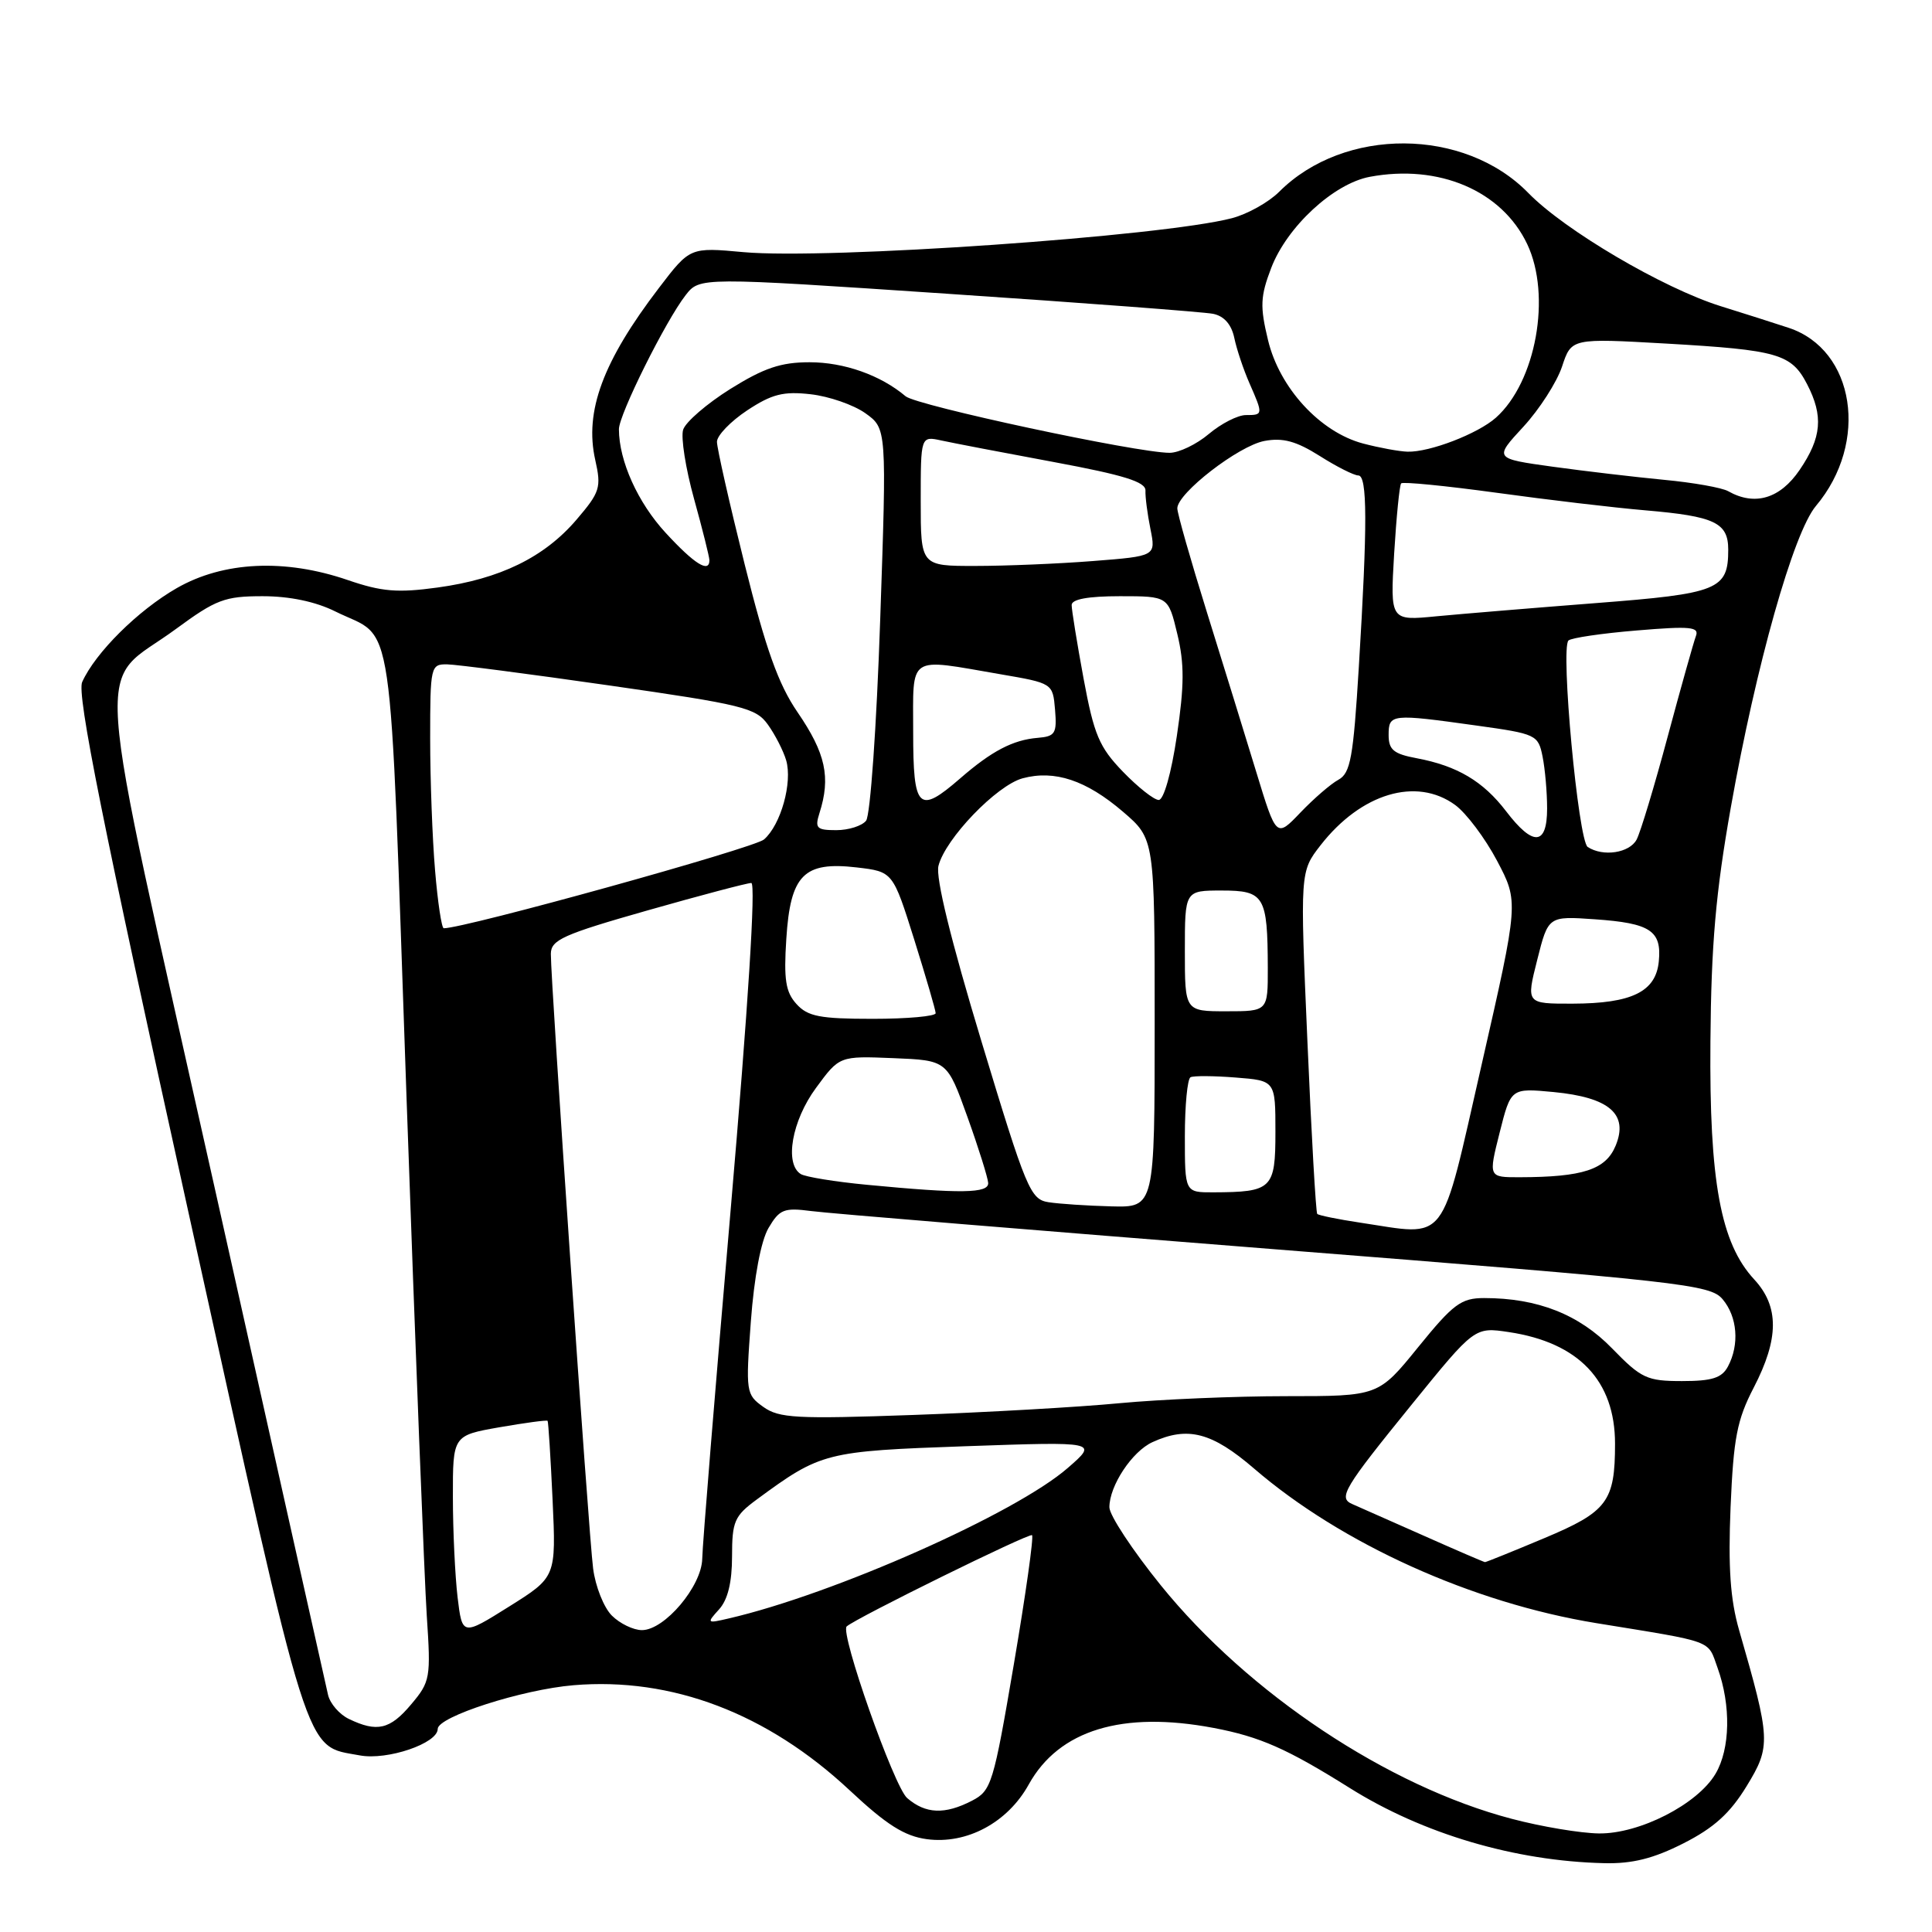 <?xml version="1.0" encoding="UTF-8" standalone="no"?>
<!DOCTYPE svg PUBLIC "-//W3C//DTD SVG 1.1//EN" "http://www.w3.org/Graphics/SVG/1.1/DTD/svg11.dtd" >
<svg xmlns="http://www.w3.org/2000/svg" xmlns:xlink="http://www.w3.org/1999/xlink" version="1.1" viewBox="0 0 256 256">
 <g >
 <path fill="currentColor"
d=" M 223.07 244.25 C 227.11 242.20 229.24 240.27 231.44 236.67 C 234.67 231.38 234.63 230.53 230.44 216.00 C 229.27 211.93 228.98 207.70 229.31 199.70 C 229.70 190.55 230.16 188.14 232.38 183.86 C 235.74 177.38 235.76 173.12 232.45 169.54 C 227.99 164.73 226.48 156.56 226.64 138.00 C 226.74 125.17 227.34 118.28 229.34 107.00 C 232.69 88.13 237.64 70.58 240.62 67.04 C 247.70 58.63 245.80 46.32 236.98 43.43 C 235.07 42.80 231.03 41.51 228.00 40.57 C 220.36 38.18 207.32 30.51 202.52 25.58 C 194.04 16.88 178.11 16.80 169.50 25.41 C 168.11 26.80 165.30 28.37 163.24 28.91 C 153.98 31.33 109.62 34.41 98.52 33.41 C 91.43 32.76 91.43 32.76 87.33 38.13 C 79.88 47.88 77.43 54.50 78.87 60.93 C 79.70 64.61 79.51 65.21 76.38 68.87 C 72.12 73.85 66.24 76.72 57.98 77.85 C 52.67 78.58 50.58 78.40 46.11 76.87 C 37.77 74.00 29.61 74.38 23.42 77.93 C 18.28 80.88 12.64 86.48 10.89 90.37 C 10.16 91.98 13.60 109.13 24.94 160.50 C 41.27 234.46 40.25 231.21 47.68 232.60 C 51.32 233.28 58.00 231.01 58.00 229.09 C 58.00 227.47 69.19 223.87 76.00 223.30 C 89.03 222.21 101.67 227.02 112.58 237.22 C 117.47 241.80 119.85 243.30 122.81 243.70 C 128.10 244.41 133.53 241.50 136.32 236.44 C 140.32 229.24 148.71 226.67 160.81 228.96 C 166.97 230.13 170.54 231.71 178.85 236.92 C 188.54 243.00 200.76 246.61 212.57 246.88 C 216.29 246.97 219.09 246.27 223.07 244.25 Z  M 200.34 241.01 C 183.92 236.71 165.43 224.41 153.82 210.07 C 150.07 205.43 147.00 200.78 147.00 199.72 C 147.00 196.87 150.01 192.32 152.71 191.09 C 157.39 188.95 160.59 189.79 166.17 194.59 C 177.74 204.56 195.08 212.39 211.50 215.07 C 227.35 217.65 226.23 217.24 227.59 221.01 C 229.38 225.98 229.27 231.73 227.32 235.03 C 224.93 239.08 217.24 243.01 211.86 242.94 C 209.46 242.91 204.28 242.05 200.34 241.01 Z  M 120.20 238.25 C 118.46 236.74 111.27 216.34 112.19 215.51 C 113.42 214.40 136.41 203.08 136.75 203.42 C 136.99 203.65 135.90 211.35 134.34 220.52 C 131.64 236.37 131.37 237.27 128.80 238.60 C 125.19 240.47 122.64 240.36 120.20 238.25 Z  M 46.23 227.77 C 44.98 227.17 43.74 225.74 43.47 224.59 C 43.20 223.44 36.47 193.33 28.51 157.68 C 11.97 83.56 12.51 91.30 23.33 83.33 C 28.62 79.44 29.79 79.00 34.79 79.00 C 38.38 79.00 41.82 79.72 44.43 81.02 C 52.41 84.98 51.53 79.01 53.87 145.52 C 55.03 178.51 56.24 209.37 56.55 214.10 C 57.10 222.34 57.02 222.83 54.47 225.85 C 51.68 229.17 49.96 229.57 46.23 227.77 Z  M 60.63 211.63 C 60.30 208.81 60.01 202.84 60.01 198.36 C 60.00 190.21 60.00 190.21 66.18 189.12 C 69.59 188.53 72.45 188.14 72.56 188.27 C 72.66 188.40 72.96 193.11 73.22 198.73 C 73.69 208.97 73.69 208.97 67.47 212.87 C 61.25 216.77 61.25 216.77 60.63 211.63 Z  M 81.07 214.07 C 80.01 213.01 78.89 210.20 78.59 207.82 C 78.00 203.33 72.97 130.10 72.99 126.39 C 73.00 124.54 74.60 123.82 85.78 120.64 C 92.81 118.64 99.01 117.00 99.55 117.00 C 100.17 117.00 99.13 133.44 96.82 160.25 C 94.77 184.04 93.07 204.86 93.05 206.53 C 92.99 210.17 88.07 216.00 85.06 216.00 C 83.93 216.00 82.13 215.13 81.07 214.07 Z  M 95.28 213.25 C 96.44 211.97 97.00 209.66 97.00 206.22 C 97.00 201.60 97.32 200.87 100.25 198.71 C 108.79 192.43 109.32 192.29 128.00 191.63 C 145.50 191.02 145.50 191.02 141.50 194.50 C 134.59 200.54 110.45 211.25 96.53 214.46 C 93.66 215.13 93.61 215.09 95.28 213.25 Z  M 188.50 203.42 C 184.10 201.47 179.91 199.61 179.19 199.30 C 177.28 198.48 178.02 197.24 187.13 186.02 C 195.40 175.83 195.40 175.83 199.94 176.51 C 209.19 177.90 214.00 182.96 214.00 191.30 C 214.00 198.96 212.99 200.31 204.61 203.82 C 200.45 205.57 196.92 206.99 196.77 206.99 C 196.62 206.98 192.90 205.38 188.50 203.42 Z  M 101.14 186.42 C 98.85 184.78 98.80 184.46 99.49 175.12 C 99.93 169.20 100.83 164.43 101.83 162.72 C 103.29 160.24 103.88 160.00 107.48 160.47 C 109.69 160.77 137.38 163.04 169.00 165.54 C 222.98 169.80 226.61 170.20 228.25 172.15 C 230.22 174.48 230.51 178.17 228.96 181.07 C 228.15 182.59 226.85 183.00 222.88 183.00 C 218.23 183.00 217.48 182.65 213.61 178.67 C 209.23 174.16 203.73 172.00 196.66 172.00 C 193.61 172.00 192.57 172.77 187.92 178.50 C 182.65 185.00 182.65 185.00 170.43 185.00 C 163.71 185.00 153.78 185.42 148.36 185.93 C 142.94 186.45 130.62 187.15 121.00 187.49 C 105.54 188.04 103.23 187.92 101.14 186.42 Z  M 180.18 162.00 C 177.26 161.56 174.72 161.04 174.54 160.85 C 174.36 160.66 173.77 150.38 173.24 138.00 C 172.26 115.50 172.26 115.50 174.98 112.00 C 180.35 105.11 187.68 102.92 192.81 106.66 C 194.29 107.74 196.79 111.07 198.37 114.06 C 201.24 119.50 201.24 119.50 196.34 141.00 C 190.77 165.38 192.01 163.77 180.18 162.00 Z  M 138.94 159.30 C 136.53 158.93 135.99 157.64 130.06 138.03 C 125.99 124.57 123.96 116.30 124.35 114.73 C 125.26 111.13 132.06 104.06 135.50 103.13 C 139.74 101.99 143.92 103.38 148.79 107.55 C 153.00 111.16 153.00 111.16 153.00 135.58 C 153.00 160.00 153.00 160.00 147.25 159.85 C 144.09 159.77 140.35 159.52 138.94 159.30 Z  M 114.86 156.99 C 110.66 156.59 106.73 155.95 106.11 155.57 C 103.92 154.22 104.93 148.49 108.12 144.16 C 111.23 139.92 111.23 139.92 118.37 140.21 C 125.50 140.50 125.50 140.50 128.19 148.00 C 129.67 152.12 130.90 156.06 130.94 156.75 C 131.01 158.13 127.39 158.19 114.86 156.99 Z  M 157.00 150.56 C 157.00 146.47 157.34 142.95 157.75 142.74 C 158.16 142.53 160.86 142.55 163.75 142.78 C 169.00 143.19 169.00 143.19 169.00 149.98 C 169.00 157.54 168.57 157.96 160.75 157.99 C 157.00 158.00 157.00 158.00 157.00 150.56 Z  M 198.71 150.08 C 200.20 144.17 200.20 144.17 205.85 144.70 C 213.25 145.41 215.81 147.62 214.08 151.81 C 212.77 154.98 209.76 155.97 201.36 155.99 C 197.22 156.00 197.22 156.00 198.71 150.08 Z  M 105.54 133.04 C 104.10 131.46 103.84 129.80 104.19 124.41 C 104.73 115.92 106.50 114.12 113.53 114.94 C 118.31 115.50 118.31 115.50 121.14 124.50 C 122.69 129.45 123.97 133.84 123.98 134.25 C 123.99 134.66 120.24 135.00 115.65 135.00 C 108.64 135.00 107.03 134.69 105.54 133.04 Z  M 157.00 126.00 C 157.00 118.00 157.00 118.00 161.88 118.00 C 167.54 118.00 167.96 118.71 167.99 128.25 C 168.00 134.00 168.00 134.00 162.50 134.00 C 157.00 134.00 157.00 134.00 157.00 126.00 Z  M 203.69 127.19 C 205.15 121.38 205.15 121.38 211.32 121.81 C 218.68 122.32 220.20 123.32 219.80 127.39 C 219.41 131.41 216.23 132.97 208.36 132.99 C 202.22 133.00 202.22 133.00 203.69 127.19 Z  M 57.65 115.35 C 57.29 111.14 57.00 103.27 57.00 97.85 C 57.00 88.29 57.07 88.00 59.25 88.03 C 60.49 88.05 70.17 89.31 80.76 90.83 C 98.46 93.37 100.17 93.79 101.76 96.03 C 102.72 97.37 103.80 99.49 104.17 100.74 C 105.03 103.69 103.47 109.28 101.24 111.23 C 99.93 112.38 61.63 123.00 58.80 123.00 C 58.52 123.00 58.00 119.56 57.65 115.35 Z  M 210.38 112.23 C 209.13 111.42 206.75 85.88 207.83 84.87 C 208.20 84.52 212.27 83.92 216.89 83.54 C 224.03 82.94 225.19 83.06 224.71 84.30 C 224.41 85.11 222.72 91.11 220.97 97.63 C 219.22 104.16 217.37 110.29 216.86 111.25 C 215.91 113.03 212.41 113.56 210.38 112.23 Z  M 166.47 102.32 C 165.01 97.53 162.06 87.98 159.91 81.09 C 157.76 74.19 156.00 68.02 156.00 67.36 C 156.00 65.35 164.12 59.07 167.54 58.43 C 169.98 57.97 171.75 58.45 174.86 60.41 C 177.11 61.84 179.42 63.00 179.98 63.00 C 181.19 63.00 181.21 69.42 180.05 88.40 C 179.32 100.39 178.95 102.44 177.35 103.32 C 176.33 103.87 174.07 105.83 172.31 107.67 C 169.12 111.01 169.12 111.01 166.47 102.32 Z  M 199.57 107.50 C 196.53 103.52 193.09 101.48 187.72 100.47 C 184.66 99.90 184.00 99.35 184.00 97.39 C 184.00 94.59 184.34 94.56 195.65 96.14 C 203.57 97.24 203.82 97.36 204.40 100.26 C 204.73 101.91 205.00 104.99 205.00 107.12 C 205.00 112.07 203.15 112.19 199.57 107.50 Z  M 108.58 107.75 C 110.10 102.99 109.41 99.82 105.67 94.36 C 103.13 90.65 101.48 86.02 98.67 74.77 C 96.65 66.67 95.00 59.37 95.00 58.54 C 95.00 57.71 96.80 55.84 99.00 54.38 C 102.27 52.22 103.80 51.83 107.41 52.24 C 109.83 52.51 113.10 53.64 114.66 54.75 C 117.50 56.78 117.50 56.78 116.63 82.14 C 116.15 96.26 115.32 108.05 114.76 108.75 C 114.21 109.44 112.43 110.00 110.81 110.00 C 108.21 110.00 107.95 109.74 108.58 107.75 Z  M 121.00 97.00 C 121.00 86.64 120.15 87.20 132.50 89.33 C 139.50 90.53 139.50 90.53 139.80 94.05 C 140.06 97.19 139.82 97.58 137.49 97.77 C 134.22 98.04 131.39 99.52 127.22 103.15 C 121.70 107.94 121.00 107.25 121.00 97.00 Z  M 148.79 102.25 C 145.65 99.00 144.96 97.36 143.58 89.92 C 142.71 85.20 142.00 80.82 142.00 80.17 C 142.00 79.40 144.17 79.00 148.40 79.00 C 154.80 79.00 154.80 79.00 156.00 84.01 C 156.95 87.95 156.93 90.83 155.94 97.51 C 155.21 102.44 154.20 106.00 153.54 106.00 C 152.92 106.00 150.78 104.31 148.79 102.25 Z  M 184.73 73.38 C 185.03 68.49 185.44 64.30 185.66 64.05 C 185.88 63.81 191.56 64.37 198.28 65.29 C 205.00 66.22 213.88 67.27 218.00 67.62 C 227.22 68.41 229.00 69.25 229.00 72.84 C 229.00 78.14 227.70 78.66 211.50 79.91 C 203.25 80.55 193.73 81.34 190.35 81.66 C 184.21 82.26 184.21 82.26 184.73 73.38 Z  M 88.20 70.60 C 84.52 66.61 82.02 61.08 82.01 56.88 C 82.00 54.96 88.20 42.51 90.85 39.11 C 92.72 36.72 92.72 36.72 125.61 38.93 C 143.70 40.14 159.51 41.34 160.73 41.58 C 162.19 41.87 163.17 42.98 163.55 44.77 C 163.86 46.27 164.77 48.98 165.56 50.78 C 167.39 54.95 167.38 55.00 165.08 55.00 C 164.02 55.00 161.82 56.12 160.18 57.50 C 158.55 58.88 156.21 60.00 154.98 60.00 C 150.64 60.00 121.48 53.75 120.00 52.51 C 116.69 49.71 111.85 48.00 107.27 48.00 C 103.47 48.00 101.23 48.76 96.77 51.54 C 93.66 53.49 90.84 55.92 90.52 56.94 C 90.20 57.95 90.85 62.09 91.97 66.12 C 93.09 70.16 94.00 73.81 94.00 74.23 C 94.00 75.98 92.02 74.75 88.20 70.60 Z  M 122.00 66.38 C 122.00 57.77 122.00 57.77 124.75 58.37 C 126.26 58.70 132.98 59.99 139.67 61.23 C 148.92 62.95 151.82 63.85 151.78 65.00 C 151.74 65.82 152.04 68.12 152.44 70.10 C 153.16 73.69 153.16 73.69 144.83 74.34 C 140.25 74.70 133.24 74.99 129.25 74.99 C 122.00 75.00 122.00 75.00 122.00 66.38 Z  M 229.00 65.09 C 228.18 64.62 224.35 63.94 220.50 63.58 C 216.65 63.21 210.00 62.43 205.73 61.84 C 197.96 60.76 197.96 60.76 201.85 56.55 C 203.99 54.23 206.29 50.64 206.98 48.57 C 208.22 44.81 208.22 44.81 220.86 45.53 C 235.59 46.38 237.37 46.89 239.45 50.91 C 241.63 55.12 241.39 57.97 238.46 62.27 C 235.87 66.08 232.52 67.08 229.00 65.09 Z  M 180.62 58.77 C 174.92 57.26 169.54 51.41 168.02 45.07 C 166.94 40.60 167.00 39.28 168.44 35.51 C 170.53 30.04 176.71 24.33 181.50 23.43 C 190.67 21.71 199.00 25.27 202.36 32.34 C 205.60 39.17 203.53 50.61 198.21 55.35 C 195.81 57.48 189.42 59.94 186.50 59.85 C 185.40 59.82 182.75 59.33 180.62 58.77 Z "/>
</g>
</svg>